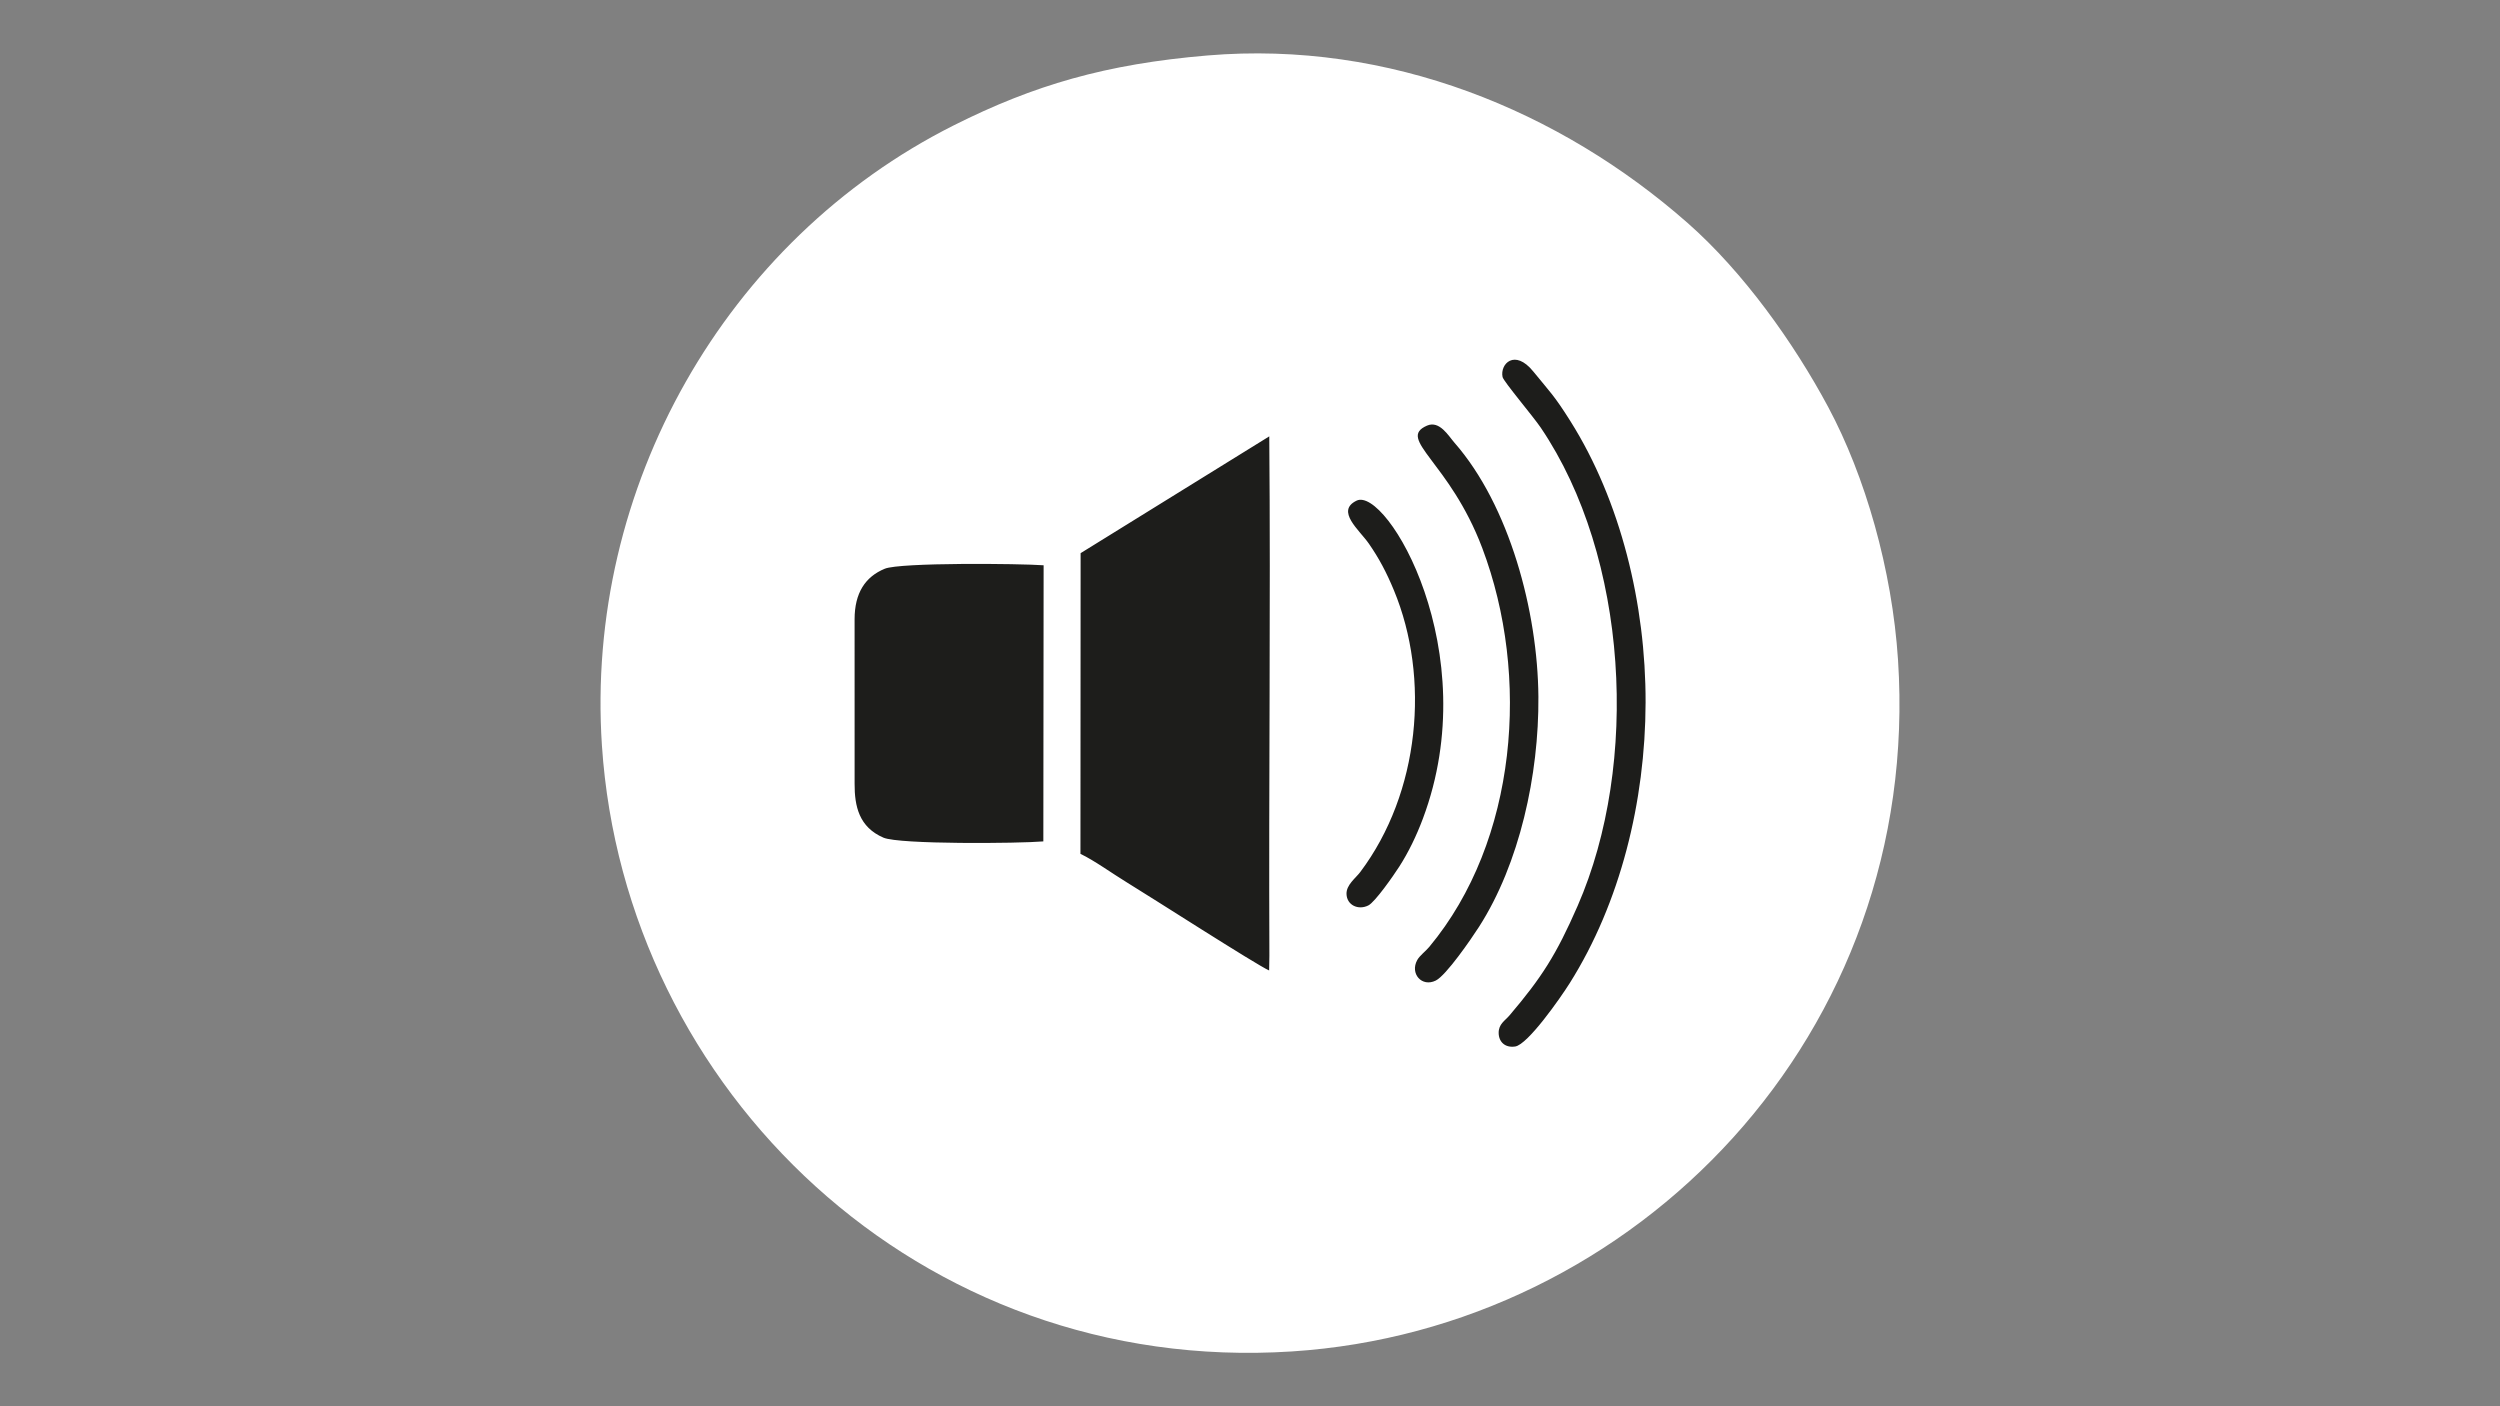 <?xml version="1.0" encoding="UTF-8"?>
<!DOCTYPE svg PUBLIC "-//W3C//DTD SVG 1.1//EN" "http://www.w3.org/Graphics/SVG/1.1/DTD/svg11.dtd">
<!-- Creator: CorelDRAW 2021 (64-Bit) -->
<svg xmlns="http://www.w3.org/2000/svg" xml:space="preserve" width="162.56mm" height="91.44mm" version="1.1" style="shape-rendering:geometricPrecision; text-rendering:geometricPrecision; image-rendering:optimizeQuality; fill-rule:evenodd; clip-rule:evenodd"
viewBox="0 0 16255.98 9143.98"
 xmlns:xlink="http://www.w3.org/1999/xlink"
 xmlns:xodm="http://www.corel.com/coreldraw/odm/2003">
 <rect x="0" y="0" width="16255.98" height="9143.98" fill="#808080" stroke="none"/>
 <defs>
  <style type="text/css">
   <![CDATA[
    .fil0 {fill:#1D1D1B}
    .fil1 {fill:white}
   ]]>
  </style>
 </defs>
 <g id="Layer_x0020_1">
  <g id="_1605814381264">
   <rect class="fil0" x="5336.07" y="2011.78" width="5637.57" height="5405.91"/>
   <path class="fil1" d="M8253.28 2837.35c9.46,1118.84 -4.21,2256.06 0.77,3377.45l-1.68 95.55c-83.79,-36.89 -779.29,-484.12 -925.37,-572.83 -91.3,-55.44 -210.84,-142.37 -301.49,-185.44l1.06 -1955.24 1226.71 -759.49zm-1469.05 2633.76c-158.4,13.79 -936.01,20.28 -1039.48,-24.24 -159.36,-68.56 -188.31,-204.86 -187.77,-350.79l-0.09 -1069.39c0.1,-170.61 69.11,-276.24 196.34,-328.57 100.38,-41.29 879.69,-33.83 1032.8,-22.4l-1.8 1795.39zm2113.64 416.15c-64.71,33.12 -140.54,-0.89 -142.33,-74.71 -1.44,-59.34 59.91,-102.99 89.37,-142.17 387.94,-516.13 455.56,-1261.87 218.76,-1832.31 -48.18,-116.07 -96.22,-207.12 -162.82,-303.17 -61.28,-88.39 -218.04,-212.86 -79.69,-279.54 193.56,-93.29 838.63,979.7 431.08,2067.45 -42.44,113.26 -93.79,218.86 -153.6,312.15 -38.84,60.57 -157.5,230.15 -200.77,252.3zm718.82 140.02c-51.32,79.92 -213.24,315.09 -280.52,348.55 -90.93,45.22 -169.58,-45.14 -120.66,-133.37 16.27,-29.34 53.59,-55.86 78.2,-85.42 573.24,-688.7 658,-1763.95 344.57,-2593.25 -212.75,-562.92 -559.31,-708.9 -359.54,-796.11 81.59,-35.62 139.9,66.67 178.33,110.57 358.48,409.53 541.85,1098.06 546.18,1651.85 3.98,508.44 -122.64,1086.08 -386.56,1497.18zm402.4 -3245.89c-49.84,-73.68 -242.6,-301.15 -248.76,-329.85 -17.98,-83.82 77.96,-185.99 199.77,-35.95 108.92,134.15 135.08,153.95 241.84,323.72 325.83,518.17 489.77,1187.99 488.35,1828.51 -1.42,645.17 -165.09,1303.45 -492.74,1824.08 -61.27,97.35 -273.1,400.72 -355.53,412.89 -65.08,9.6 -106.22,-29.61 -107.13,-87.46 -0.92,-58.78 41,-80.14 70.2,-114.48 208.92,-245.64 304,-393.49 443.61,-713.16 403.47,-923.85 329.23,-2267.56 -239.61,-3108.3zm-2167.72 -2420.73c-661.65,55.77 -1128.91,192.81 -1649.36,454.26 -1486.63,746.84 -2399.59,2358.62 -2288.03,4033.54 148.9,2235.34 2062.31,4095.96 4486.61,3939.14 2239.82,-144.88 4099.79,-2067.22 3941.14,-4496.03 -38.5,-589.42 -213.64,-1195.56 -453.64,-1644.12 -223.65,-418.02 -552.6,-879.23 -914.44,-1197.59 -827.68,-728.23 -1939.05,-1188.94 -3122.28,-1089.2z"/>
  </g>
 </g>
</svg>

